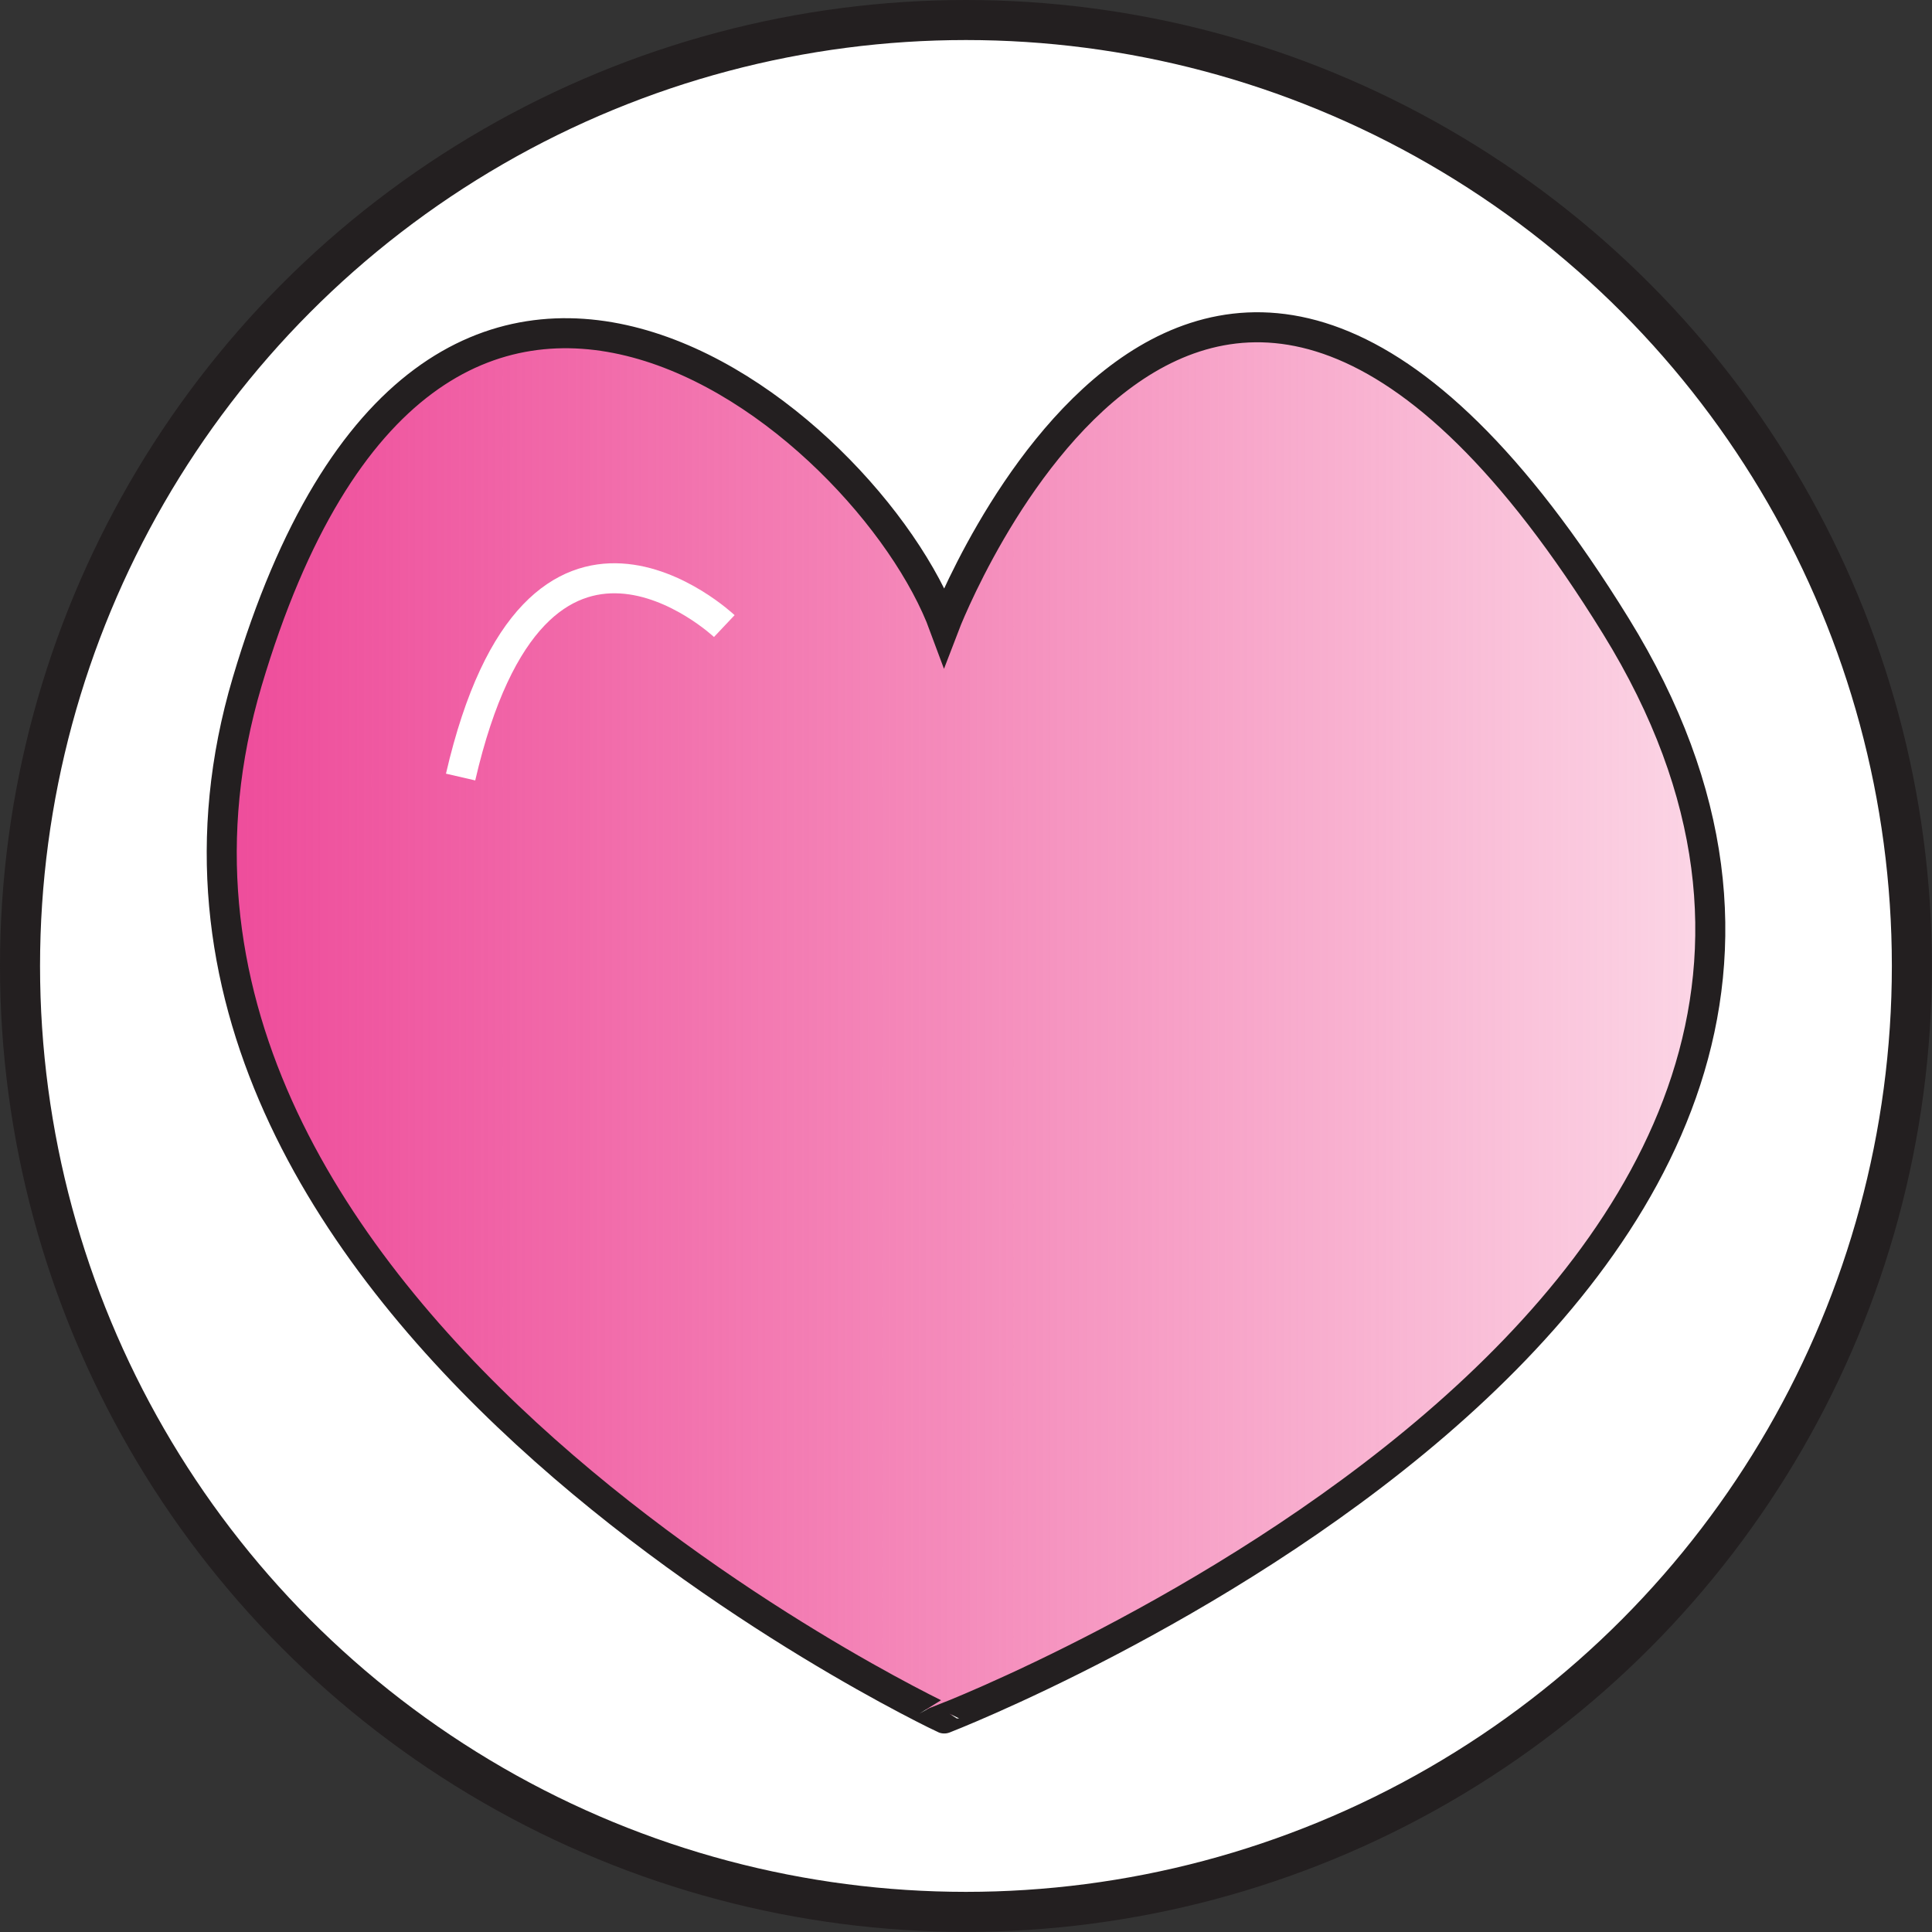 <svg id="Layer_1" data-name="Layer 1" xmlns="http://www.w3.org/2000/svg" xmlns:xlink="http://www.w3.org/1999/xlink" viewBox="0 0 192.99 192.99">
  <rect x="0" y="0" width="192.99" height="192.99" fill="#333333" stroke="none"/>
  <defs>
    <style>
      .cls-1 {
        fill: #fff;
        stroke-width: 4px;
      }

      .cls-1, .cls-2 {
        stroke: #231f20;
      }

      .cls-1, .cls-2, .cls-3 {
        stroke-miterlimit: 10;
      }

      .cls-2, .cls-3 {
        stroke-width: 3px;
      }

      .cls-2 {
        fill: url(#linear-gradient);
      }

      .cls-3 {
        fill: none;
        stroke: #fff;
      }
    </style>
    <linearGradient id="linear-gradient" x1="316.06" y1="313.97" x2="464.76" y2="313.97" gradientUnits="userSpaceOnUse">
      <stop offset="0" stop-color="#ee4c9b"/>
      <stop offset="1" stop-color="#ee3382" stop-opacity="0.2"/>
    </linearGradient>
  </defs>
  <title>heart</title>
  <circle id="background" class="cls-1" cx="96.49" cy="96.49" r="94.49"/>
  <path id="heart" class="cls-2" d="M388.23,274.33s25.64-67.16,67.09,0-67.09,109.12-67.09,109.12S300.15,342.09,318.6,279.9,380.61,253.67,388.23,274.33Z" transform="translate(-293.91 -211.79)"/>
  <path id="details" class="cls-3" d="M366.26,274.33s-18.76-17.71-26.34,15.08" transform="translate(-293.91 -211.79)"/>
</svg>

